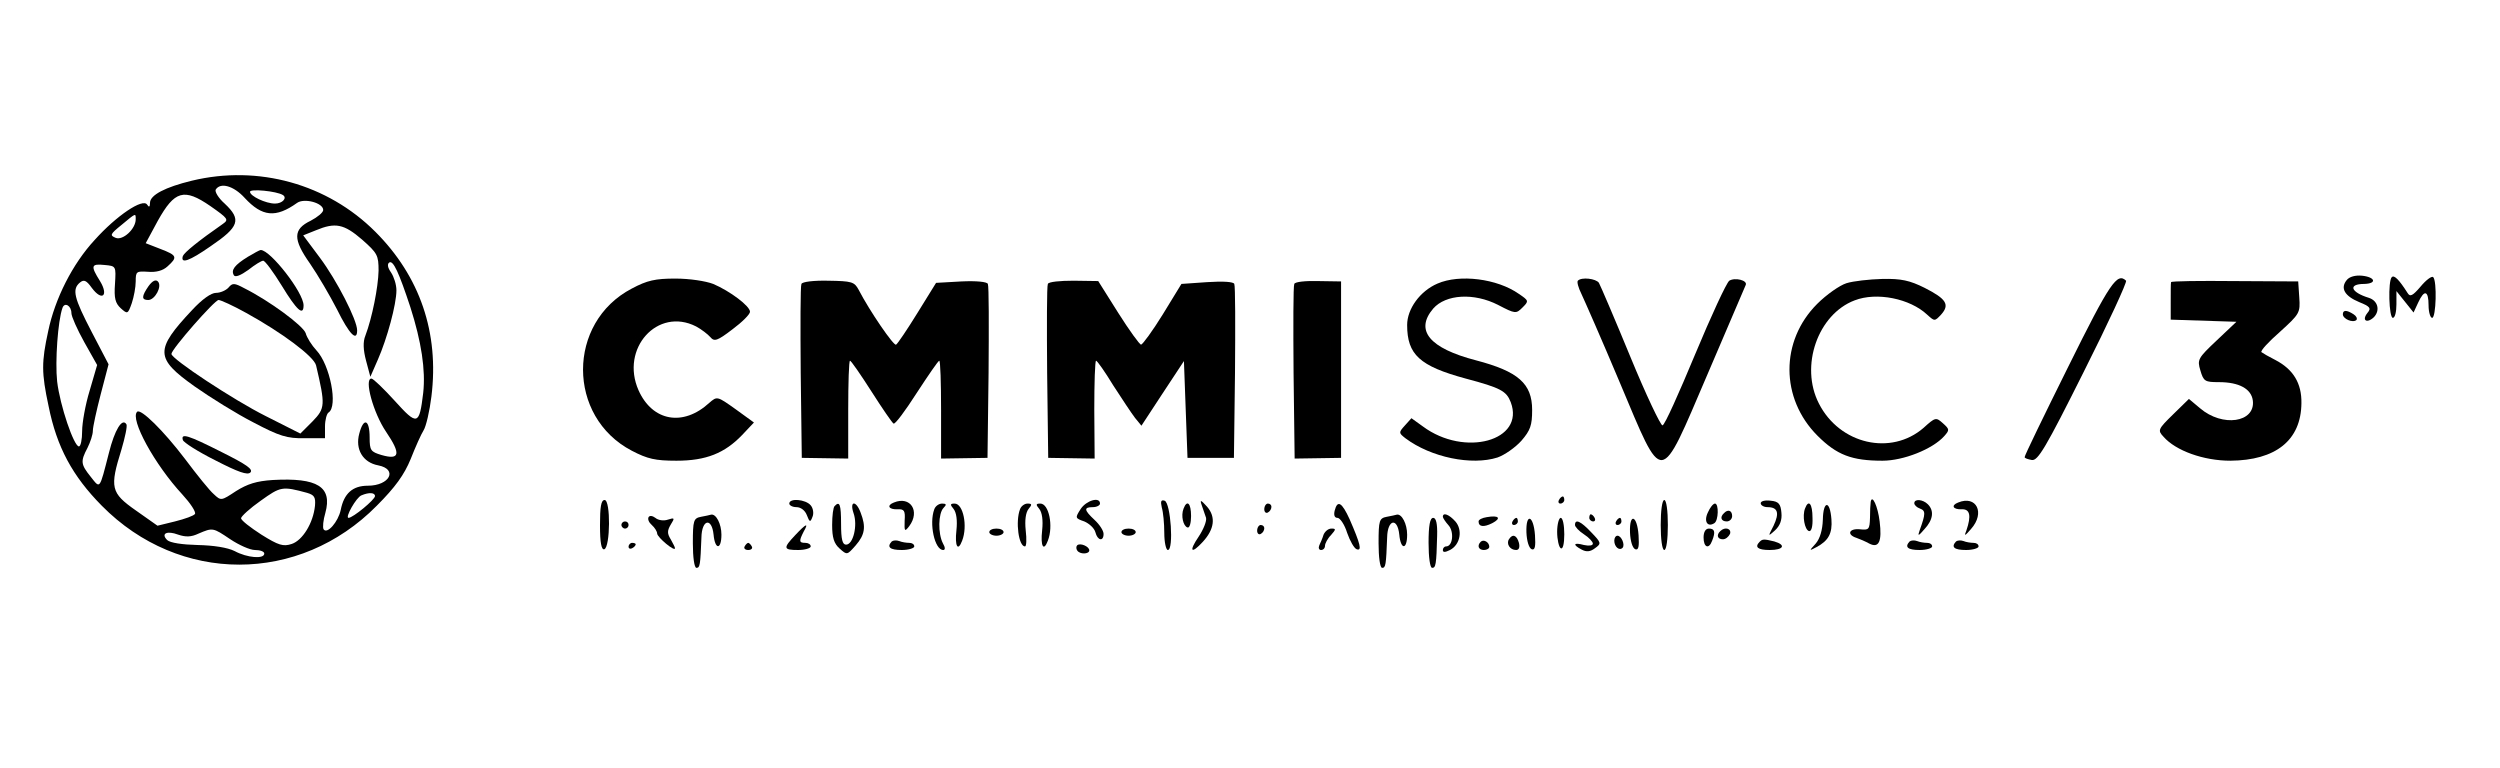  <svg version="1.0" xmlns="http://www.w3.org/2000/svg" width="700pt" height="215pt" viewBox="0 0 700 215" preserveAspectRatio="xMidYMid meet">
<g transform="translate(0,215) scale(0.1,-0.1)" fill="#000000" stroke="none">
<path d="M537 1644 c-74 -18 -117 -40 -117 -62 0 -12 -3 -13 -8 -5 -12 19 -86
-31 -147 -99 -62 -67 -111 -164 -130 -255 -19 -87 -19 -117 1 -210 23 -115 67
-196 149 -279 217 -220 553 -220 770 0 52 52 77 87 95 131 13 33 29 69 36 80
7 11 17 54 22 95 22 178 -32 336 -157 461 -134 134 -328 188 -514 143z m148
-48 c49 -53 87 -57 147 -14 20 14 73 0 73 -20 0 -7 -16 -20 -35 -30 -50 -24
-50 -52 -2 -120 22 -32 56 -90 76 -129 34 -69 56 -91 56 -58 0 29 -57 140
-104 203 l-47 63 35 14 c55 23 79 18 130 -26 43 -38 46 -44 46 -87 -1 -46 -18
-132 -37 -182 -7 -17 -6 -40 2 -70 l12 -45 21 48 c26 59 52 155 52 194 0 16
-7 38 -15 50 -10 14 -11 24 -5 28 11 7 27 -28 59 -125 31 -97 43 -176 36 -240
-11 -91 -16 -93 -80 -22 -31 34 -60 62 -65 62 -21 0 5 -96 41 -149 42 -62 39
-80 -13 -65 -30 9 -33 13 -33 49 0 51 -17 57 -29 11 -12 -44 10 -81 53 -89 56
-11 32 -57 -29 -57 -43 0 -67 -22 -76 -68 -7 -33 -38 -69 -48 -54 -3 5 -1 26
5 46 20 73 -22 99 -147 92 -46 -3 -71 -11 -103 -31 -41 -27 -42 -28 -62 -9
-12 10 -48 55 -81 99 -60 79 -124 142 -134 132 -21 -20 49 -148 127 -232 22
-24 38 -48 35 -54 -3 -5 -28 -14 -56 -21 l-49 -12 -61 43 c-70 49 -73 64 -40
170 10 34 17 66 14 71 -12 19 -33 -16 -49 -80 -27 -105 -24 -101 -51 -67 -28
35 -29 43 -9 81 8 16 15 37 15 48 0 10 10 56 22 102 l22 84 -47 90 c-50 96
-56 120 -33 139 11 9 18 6 33 -15 29 -39 48 -22 23 19 -27 43 -25 49 13 45 32
-3 32 -3 29 -53 -3 -40 1 -54 16 -68 19 -17 20 -17 31 14 6 18 11 45 11 61 0
28 2 29 34 27 23 -2 42 3 55 15 29 26 27 31 -20 49 l-41 16 34 63 c47 84 73
92 147 41 50 -35 52 -38 35 -50 -69 -48 -108 -80 -112 -90 -7 -23 18 -14 77
27 81 55 88 75 40 120 -17 15 -28 33 -25 39 13 21 50 11 81 -23z m107 8 c13
-8 -1 -24 -22 -24 -26 0 -70 21 -70 33 0 9 74 2 92 -9z m-412 -68 c0 -27 -36
-60 -56 -52 -17 7 -16 10 16 36 41 34 40 34 40 16z m-180 -263 c0 -9 16 -45
36 -81 l36 -64 -21 -72 c-12 -39 -21 -90 -21 -113 0 -24 -4 -43 -9 -43 -14 0
-53 114 -61 182 -6 56 2 170 15 206 6 17 25 6 25 -15z m660 -503 c20 -6 24
-12 22 -36 -5 -49 -35 -97 -65 -107 -24 -8 -37 -4 -85 26 -31 20 -57 40 -57
46 0 5 25 28 55 49 56 40 60 41 130 22z m190 -9 c0 -10 -62 -61 -74 -61 -11 0
22 58 36 63 21 9 38 8 38 -2z m-405 -121 c24 -16 55 -30 69 -30 14 0 26 -4 26
-10 0 -16 -48 -12 -83 7 -20 10 -59 16 -104 17 -42 1 -77 6 -85 14 -18 18 -1
27 31 15 21 -7 36 -7 57 3 40 17 40 17 89 -16z"></path>
<path d="M694 1431 c-37 -23 -48 -37 -39 -52 4 -6 19 0 40 15 19 15 37 26 42
26 5 0 28 -31 52 -70 42 -69 61 -86 61 -55 0 36 -93 155 -120 155 -3 0 -19 -9
-36 -19z"></path>
<path d="M416 1349 c-20 -29 -20 -39 -1 -39 19 0 40 39 27 52 -6 6 -15 2 -26
-13z"></path>
<path d="M640 1345 c-7 -8 -23 -15 -35 -15 -14 0 -39 -18 -67 -48 -105 -112
-104 -135 7 -214 44 -31 118 -77 165 -101 72 -38 94 -45 143 -44 l57 0 0 33
c0 18 5 36 10 39 27 17 4 134 -34 174 -13 14 -27 36 -30 48 -7 21 -102 91
-172 126 -28 15 -33 15 -44 2z m49 -71 c100 -55 190 -122 196 -147 26 -111 26
-120 -10 -157 l-34 -34 -97 49 c-90 45 -264 160 -264 174 0 13 121 151 132
151 6 0 41 -16 77 -36z"></path>
<path d="M512 918 c2 -7 43 -33 91 -57 64 -33 90 -42 98 -34 9 9 -12 23 -80
57 -95 48 -115 54 -109 34z"></path>
<path d="M6571 1366 c-19 -23 -6 -45 35 -62 30 -12 34 -17 23 -30 -17 -21 -2
-31 18 -12 18 19 11 46 -14 54 -52 16 -59 39 -13 39 36 1 31 19 -6 23 -19 2
-36 -3 -43 -12z"></path>
<path d="M6697 1374 c-11 -11 -8 -114 3 -114 6 0 10 17 10 38 l0 37 24 -30 24
-30 13 28 c17 37 29 34 29 -8 0 -19 5 -35 10 -35 11 0 14 103 3 114 -4 4 -20
-8 -35 -26 -23 -27 -30 -30 -37 -18 -23 36 -37 51 -44 44z"></path>
<path d="M1769 1342 c-182 -95 -182 -359 0 -454 44 -23 66 -28 125 -28 83 0
135 21 184 72 l33 35 -51 37 c-52 37 -52 37 -74 18 -73 -67 -159 -52 -198 35
-52 117 53 234 161 179 15 -8 33 -22 40 -30 11 -13 19 -11 62 22 27 20 49 42
49 49 0 16 -56 58 -103 78 -21 8 -66 15 -106 15 -56 0 -79 -5 -122 -28z"></path>
<path d="M2244 1355 c-3 -6 -3 -118 -2 -249 l3 -238 65 -1 65 -1 0 137 c0 75
2 137 5 137 3 0 30 -39 60 -86 30 -47 58 -88 62 -90 4 -3 33 36 65 86 32 49
60 90 63 90 3 0 5 -62 5 -137 l0 -137 65 1 65 1 3 238 c1 131 1 243 -2 249 -2
6 -32 9 -74 7 l-71 -4 -52 -84 c-29 -47 -56 -87 -60 -89 -6 -5 -74 94 -105
154 -12 22 -19 24 -85 25 -40 1 -73 -3 -75 -9z"></path>
<path d="M2934 1355 c-3 -6 -3 -118 -2 -249 l3 -238 65 -1 65 -1 -1 137 c0 75
2 137 5 137 3 0 25 -31 48 -69 24 -37 51 -78 61 -91 l18 -22 59 90 60 91 5
-136 5 -135 65 0 65 0 3 238 c1 131 1 243 -2 249 -2 6 -31 8 -76 5 l-72 -5
-52 -85 c-29 -47 -57 -85 -61 -85 -4 0 -33 40 -64 89 l-56 89 -69 1 c-38 0
-70 -3 -72 -9z"></path>
<path d="M3624 1355 c-3 -6 -3 -118 -2 -250 l3 -239 65 1 65 1 0 247 0 247
-64 1 c-35 1 -65 -2 -67 -8z"></path>
<path d="M4025 1356 c-49 -21 -85 -71 -85 -116 0 -83 35 -115 164 -150 98 -26
114 -35 126 -66 41 -108 -129 -155 -246 -68 l-32 23 -18 -20 c-18 -20 -18 -21
1 -36 72 -54 186 -77 258 -54 20 7 50 28 67 47 25 29 30 43 30 86 0 74 -39
108 -157 139 -131 34 -172 84 -120 145 35 40 114 45 182 10 48 -25 50 -25 68
-7 18 18 18 19 -10 38 -61 43 -166 56 -228 29z"></path>
<path d="M4418 1364 c-3 -3 1 -19 10 -37 8 -17 57 -128 107 -247 124 -294 110
-295 246 22 57 133 105 246 107 250 6 13 -30 22 -46 12 -8 -6 -51 -99 -96
-207 -45 -108 -85 -198 -91 -198 -5 -1 -46 85 -90 192 -44 107 -84 200 -88
207 -8 12 -49 17 -59 6z"></path>
<path d="M5170 1357 c-19 -6 -56 -32 -82 -58 -104 -104 -103 -265 1 -369 54
-54 96 -70 182 -70 58 0 140 32 173 69 15 17 15 19 -4 36 -19 17 -21 17 -54
-13 -91 -79 -235 -46 -293 68 -54 105 -3 250 100 289 62 24 155 5 203 -40 21
-19 21 -19 39 0 25 28 15 44 -46 75 -42 21 -66 26 -118 25 -37 -1 -82 -6 -101
-12z"></path>
<path d="M5791 1123 c-68 -137 -123 -250 -122 -253 0 -3 9 -6 20 -8 17 -3 39
34 145 246 69 137 122 252 119 256 -25 24 -45 -5 -162 -241z"></path>
<path d="M6079 1360 c-1 -3 -1 -27 -1 -55 l0 -50 92 -3 92 -3 -55 -52 c-53
-50 -55 -54 -46 -84 9 -31 13 -33 52 -33 57 0 91 -19 95 -52 7 -61 -85 -75
-148 -21 l-31 26 -44 -43 c-43 -42 -44 -45 -27 -63 34 -39 112 -67 187 -67
127 1 198 57 199 161 1 56 -23 95 -73 121 -18 9 -35 19 -39 22 -3 4 20 29 52
57 55 50 57 53 54 96 l-3 45 -178 1 c-97 1 -177 0 -178 -3z"></path>
<path d="M6560 1270 c0 -13 28 -25 38 -16 3 4 0 11 -8 16 -20 13 -30 12 -30 0z"></path>
<path d="M4365 750 c-3 -5 -1 -10 4 -10 6 0 11 5 11 10 0 6 -2 10 -4 10 -3 0
-8 -4 -11 -10z"></path>
<path d="M1680 679 c0 -49 4 -69 12 -67 17 6 18 138 1 138 -10 0 -13 -19 -13
-71z"></path>
<path d="M2210 740 c0 -5 9 -10 20 -10 12 0 24 -9 29 -22 8 -21 10 -21 16 -5
4 9 2 24 -5 32 -14 17 -60 21 -60 5z"></path>
<path d="M2503 743 c-21 -8 -15 -20 10 -19 19 1 22 -4 20 -32 -1 -30 0 -32 13
-15 31 42 3 85 -43 66z"></path>
<path d="M3026 725 c-16 -25 -16 -26 10 -35 14 -6 28 -19 31 -30 6 -24 23 -27
23 -5 0 9 -11 26 -25 39 -30 28 -31 36 -5 36 11 0 20 5 20 10 0 20 -38 9 -54
-15z"></path>
<path d="M3253 729 c4 -13 7 -45 7 -71 0 -27 5 -48 10 -48 17 0 8 132 -9 138
-10 3 -12 -1 -8 -19z"></path>
<path d="M3365 735 c4 -11 9 -27 12 -35 2 -9 -7 -32 -21 -53 -28 -41 -21 -50
12 -14 32 35 37 69 12 98 -18 20 -21 21 -15 4z"></path>
<path d="M4650 680 c0 -40 4 -70 10 -70 6 0 10 30 10 70 0 40 -4 70 -10 70 -6
0 -10 -30 -10 -70z"></path>
<path d="M4930 741 c0 -6 9 -11 19 -11 29 0 34 -16 17 -52 -16 -31 -16 -31 4
-13 14 13 20 29 18 49 -2 25 -8 32 -30 34 -16 2 -28 -1 -28 -7z"></path>
<path d="M5238 745 c-1 -6 -2 -26 -2 -45 -1 -32 -3 -35 -28 -32 -31 3 -38 -15
-10 -24 9 -3 25 -10 36 -16 27 -14 36 6 29 62 -5 42 -21 77 -25 55z"></path>
<path d="M5360 741 c0 -5 7 -12 16 -15 16 -6 16 -14 -1 -61 -6 -17 -4 -17 14
4 24 26 27 51 9 69 -14 14 -38 16 -38 3z"></path>
<path d="M5483 743 c-21 -8 -15 -20 10 -19 23 1 27 -18 13 -59 -7 -17 -5 -17
13 4 40 45 15 95 -36 74z"></path>
<path d="M2337 733 c-4 -3 -7 -27 -7 -53 0 -35 5 -52 21 -66 21 -19 21 -18 45
9 26 30 29 52 14 91 -13 36 -32 34 -20 -1 12 -34 -1 -88 -21 -88 -10 0 -14 14
-14 58 0 55 -4 65 -18 50z"></path>
<path d="M2616 724 c-15 -40 1 -114 25 -114 6 0 6 7 -1 19 -14 27 -13 84 2 99
9 9 8 12 -4 12 -9 0 -19 -7 -22 -16z"></path>
<path d="M2670 725 c8 -10 11 -32 8 -60 -5 -44 4 -61 16 -29 16 41 3 104 -21
104 -13 0 -13 -3 -3 -15z"></path>
<path d="M2856 724 c-13 -34 -4 -104 14 -104 4 0 5 20 2 45 -3 28 0 50 8 60
10 12 10 15 -3 15 -8 0 -18 -7 -21 -16z"></path>
<path d="M2910 725 c8 -10 11 -32 8 -60 -5 -44 4 -61 16 -29 16 41 3 104 -21
104 -13 0 -13 -3 -3 -15z"></path>
<path d="M3314 726 c-8 -20 -1 -49 11 -53 6 -2 10 13 10 32 0 36 -11 47 -21
21z"></path>
<path d="M3540 724 c0 -8 5 -12 10 -9 6 3 10 10 10 16 0 5 -4 9 -10 9 -5 0
-10 -7 -10 -16z"></path>
<path d="M3737 720 c-3 -13 0 -20 8 -20 7 0 20 -19 27 -42 8 -23 20 -44 27
-46 15 -5 10 15 -20 84 -22 48 -34 55 -42 24z"></path>
<path d="M4782 715 c-12 -25 -1 -42 18 -30 12 7 13 55 2 55 -5 0 -14 -11 -20
-25z"></path>
<path d="M5054 726 c-8 -21 -1 -59 11 -63 7 -2 11 13 10 37 0 40 -11 53 -21
26z"></path>
<path d="M5104 695 c-1 -29 -8 -53 -20 -67 -19 -21 -19 -21 2 -10 34 18 45 39
42 78 -4 54 -23 53 -24 -1z"></path>
<path d="M4827 713 c-12 -11 -8 -23 8 -23 8 0 15 7 15 15 0 16 -12 20 -23 8z"></path>
<path d="M1816 702 c-3 -6 1 -15 9 -22 8 -7 15 -18 15 -24 1 -11 50 -52 50
-41 0 3 -6 14 -12 25 -10 16 -10 24 0 41 12 19 11 20 -8 14 -11 -4 -27 -2 -35
5 -8 6 -16 7 -19 2z"></path>
<path d="M1963 703 c-21 -4 -23 -10 -23 -74 0 -39 4 -69 10 -69 10 0 11 8 14
85 1 51 29 57 34 8 4 -43 22 -43 22 0 0 30 -15 59 -29 56 -4 -1 -16 -4 -28 -6z"></path>
<path d="M3883 703 c-21 -4 -23 -10 -23 -74 0 -39 4 -69 10 -69 10 0 11 8 14
85 1 51 29 57 34 8 4 -43 22 -43 22 0 0 30 -15 59 -29 56 -4 -1 -16 -4 -28 -6z"></path>
<path d="M4040 703 c0 -3 7 -14 16 -24 16 -18 12 -59 -7 -59 -5 0 -9 -5 -9
-10 0 -7 6 -7 20 0 29 15 36 56 15 80 -18 20 -35 26 -35 13z"></path>
<path d="M4163 702 c-13 -2 -23 -7 -23 -12 0 -15 14 -17 38 -5 27 14 19 23
-15 17z"></path>
<path d="M4450 700 c0 -5 5 -10 11 -10 5 0 7 5 4 10 -3 6 -8 10 -11 10 -2 0
-4 -4 -4 -10z"></path>
<path d="M4000 630 c0 -40 4 -70 10 -70 10 0 12 8 14 90 1 34 -3 50 -11 50 -9
0 -13 -21 -13 -70z"></path>
<path d="M4235 690 c-3 -5 -1 -10 4 -10 6 0 11 5 11 10 0 6 -2 10 -4 10 -3 0
-8 -4 -11 -10z"></path>
<path d="M4274 659 c1 -24 7 -44 15 -47 9 -3 11 8 9 39 -4 57 -26 64 -24 8z"></path>
<path d="M4360 661 c0 -22 5 -43 10 -46 6 -4 10 12 10 39 0 25 -4 46 -10 46
-5 0 -10 -18 -10 -39z"></path>
<path d="M4525 690 c-3 -5 -1 -10 4 -10 6 0 11 5 11 10 0 6 -2 10 -4 10 -3 0
-8 -4 -11 -10z"></path>
<path d="M4564 659 c1 -24 7 -44 15 -47 9 -3 11 8 9 39 -4 57 -26 64 -24 8z"></path>
<path d="M1740 680 c0 -5 5 -10 10 -10 6 0 10 5 10 10 0 6 -4 10 -10 10 -5 0
-10 -4 -10 -10z"></path>
<path d="M4410 680 c0 -5 11 -17 25 -26 14 -9 25 -21 25 -26 0 -6 -11 -7 -25
-4 -29 8 -33 1 -6 -13 13 -7 24 -6 37 4 18 13 18 15 -10 44 -30 32 -46 39 -46
21z"></path>
<path d="M2227 652 c-35 -37 -34 -42 8 -42 19 0 35 5 35 10 0 6 -7 10 -15 10
-18 0 -18 5 -5 31 15 26 8 24 -23 -9z"></path>
<path d="M3520 664 c0 -8 5 -12 10 -9 6 3 10 10 10 16 0 5 -4 9 -10 9 -5 0
-10 -7 -10 -16z"></path>
<path d="M2770 660 c0 -5 9 -10 20 -10 11 0 20 5 20 10 0 6 -9 10 -20 10 -11
0 -20 -4 -20 -10z"></path>
<path d="M3140 660 c0 -5 9 -10 20 -10 11 0 20 5 20 10 0 6 -9 10 -20 10 -11
0 -20 -4 -20 -10z"></path>
<path d="M3706 653 c-3 -10 -9 -24 -12 -30 -3 -7 -1 -13 5 -13 6 0 11 5 11 12
0 6 7 20 17 30 14 16 14 18 1 18 -9 0 -18 -8 -22 -17z"></path>
<path d="M4770 645 c0 -28 15 -34 24 -9 10 25 7 34 -9 34 -9 0 -15 -9 -15 -25z"></path>
<path d="M4817 663 c-12 -11 -8 -23 7 -23 8 0 16 7 20 15 5 15 -14 21 -27 8z"></path>
<path d="M4225 640 c-8 -13 3 -30 20 -30 8 0 11 7 8 20 -6 22 -18 26 -28 10z"></path>
<path d="M4520 636 c0 -17 14 -29 23 -20 8 8 -3 34 -14 34 -5 0 -9 -6 -9 -14z"></path>
<path d="M2497 634 c-15 -16 -5 -24 28 -24 19 0 35 5 35 10 0 6 -6 10 -14 10
-8 0 -21 2 -28 5 -8 3 -17 2 -21 -1z"></path>
<path d="M4146 633 c-11 -11 -6 -23 9 -23 8 0 15 4 15 9 0 13 -16 22 -24 14z"></path>
<path d="M4927 633 c-15 -15 -5 -23 28 -23 39 0 47 14 13 24 -29 7 -33 7 -41
-1z"></path>
<path d="M5347 634 c-15 -16 -5 -24 28 -24 19 0 35 5 35 10 0 6 -6 10 -14 10
-8 0 -21 2 -28 5 -8 3 -17 2 -21 -1z"></path>
<path d="M5477 634 c-15 -16 -5 -24 28 -24 19 0 35 5 35 10 0 6 -6 10 -14 10
-8 0 -21 2 -28 5 -8 3 -17 2 -21 -1z"></path>
<path d="M1760 619 c0 -5 5 -7 10 -4 6 3 10 8 10 11 0 2 -4 4 -10 4 -5 0 -10
-5 -10 -11z"></path>
<path d="M2085 620 c-3 -5 1 -10 10 -10 9 0 13 5 10 10 -3 6 -8 10 -10 10 -2
0 -7 -4 -10 -10z"></path>
<path d="M3016 623 c-3 -3 -3 -10 0 -14 7 -12 34 -11 34 0 0 11 -26 22 -34 14z"></path>
</g>
</svg>